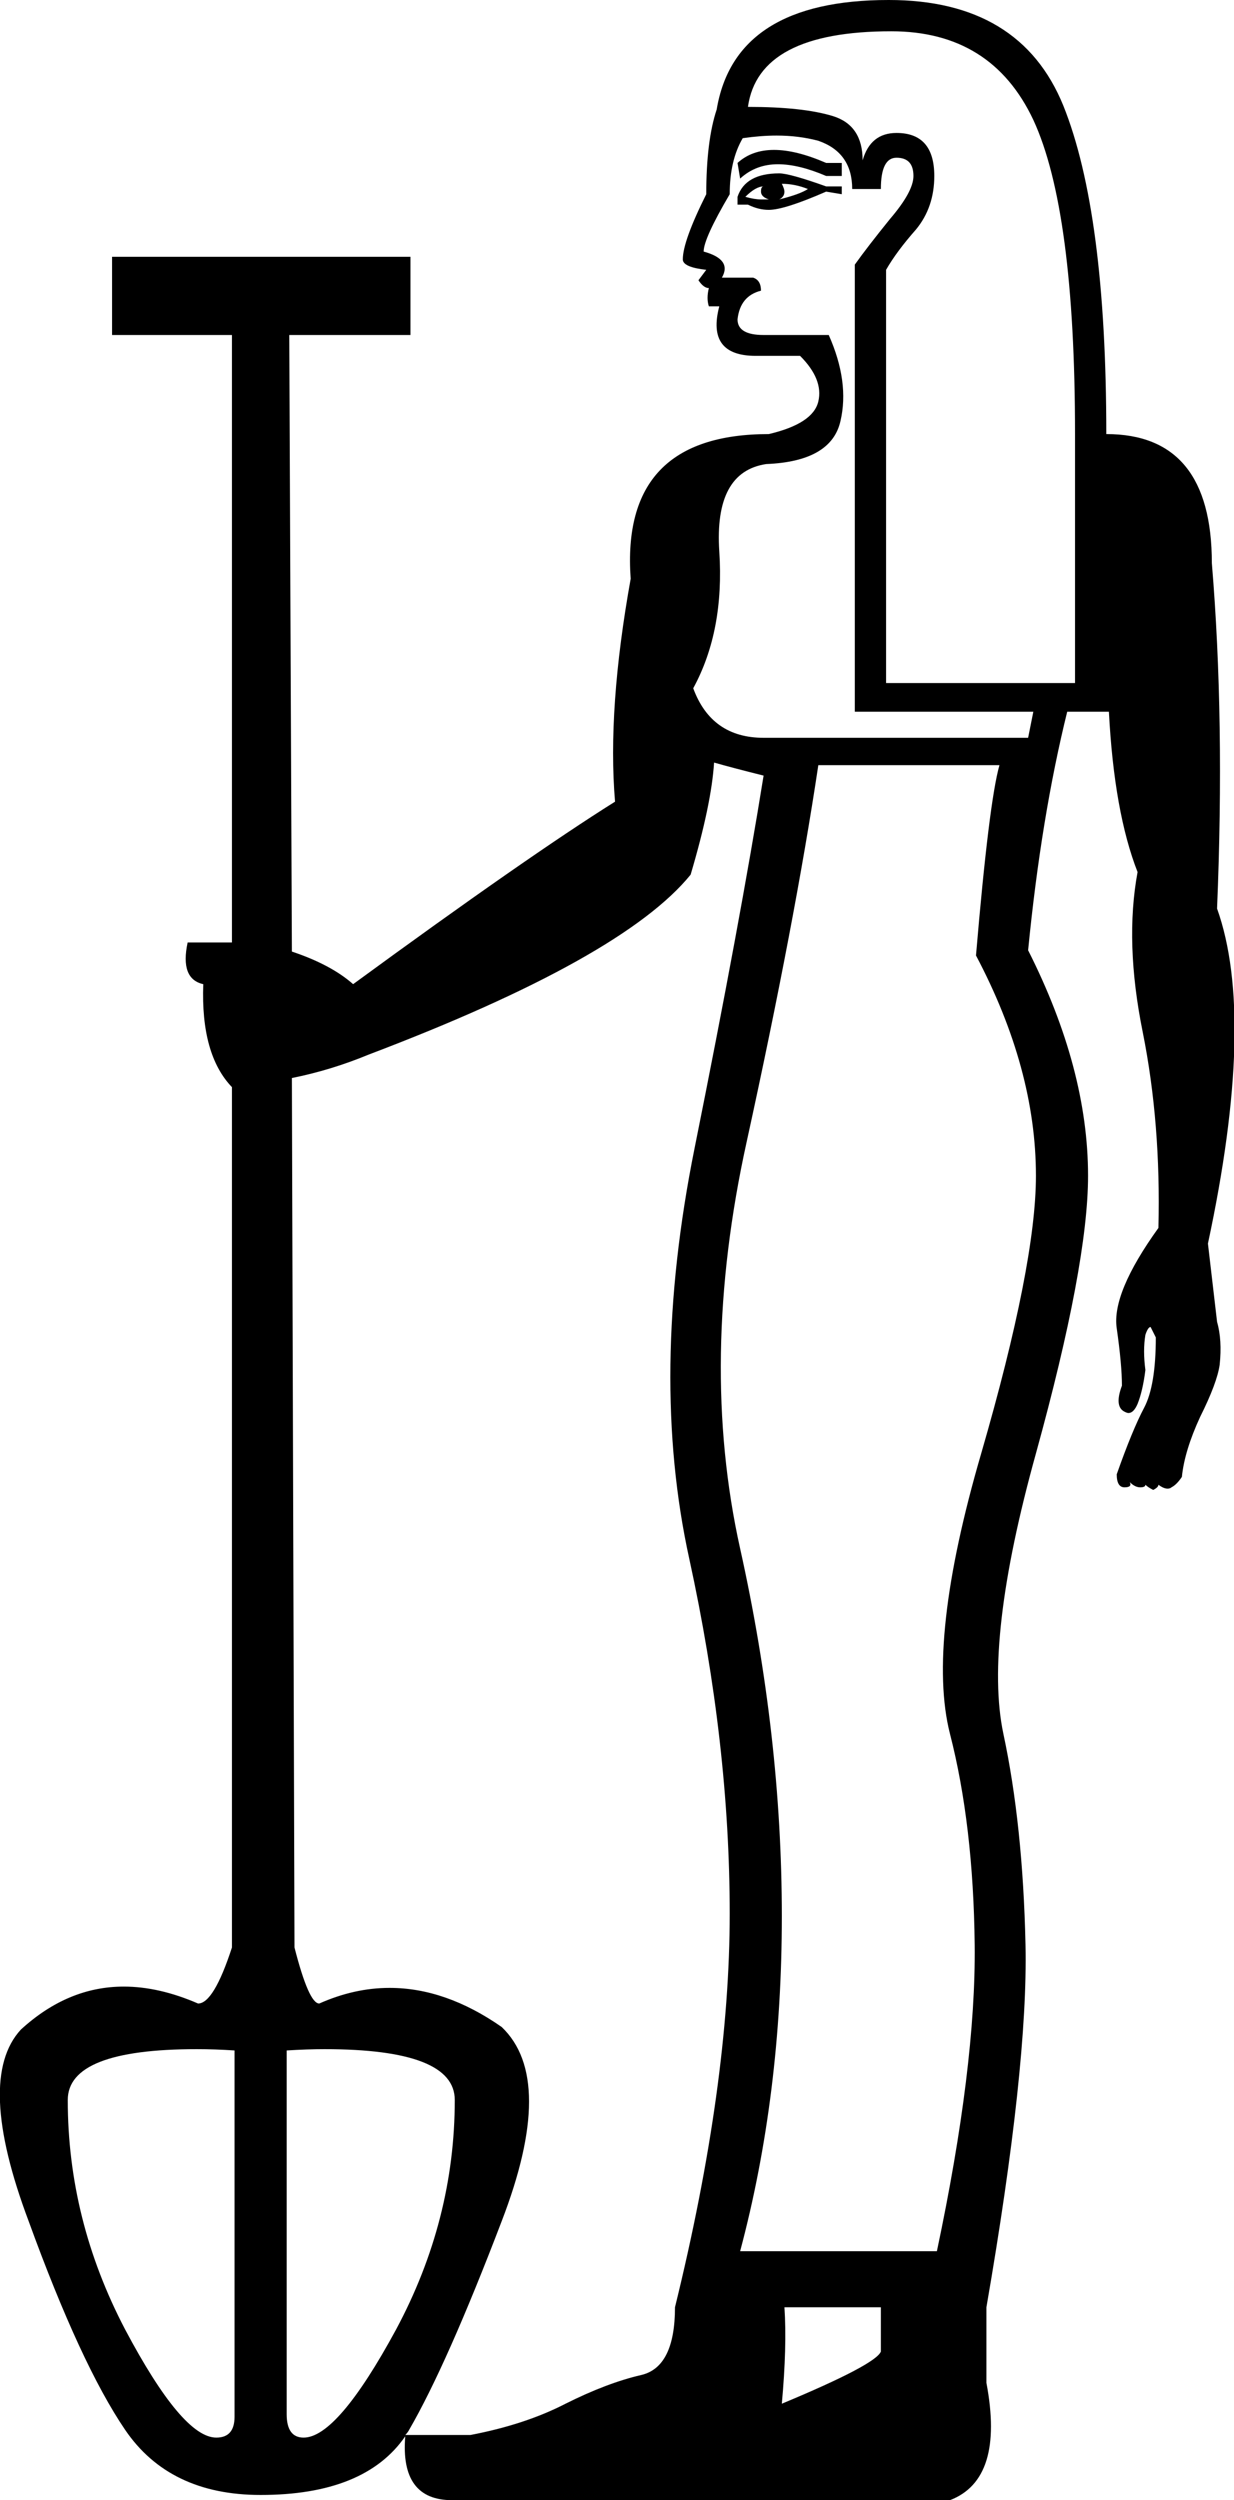 <?xml version='1.0' encoding ='UTF-8' standalone='no'?>
<svg width='9.47' height='19.18' xmlns='http://www.w3.org/2000/svg' xmlns:xlink='http://www.w3.org/1999/xlink'  version='1.1' >
<path style='fill:black; stroke:none' d=' M 5.94 1.15  Q 5.77 1.15 5.66 1.25  L 5.68 1.37  Q 5.8 1.26 5.97 1.26  Q 6.13 1.26 6.34 1.35  L 6.46 1.35  L 6.46 1.25  L 6.34 1.25  Q 6.11 1.15 5.94 1.15  Z  M 6 1.41  Q 6.1 1.41 6.2 1.45  Q 6.14 1.49 5.98 1.53  Q 6.02 1.51 6.02 1.47  Q 6.02 1.45 6 1.41  Z  M 5.86 1.43  Q 5.84 1.43 5.84 1.47  Q 5.84 1.51 5.9 1.53  Q 5.87 1.53 5.84 1.53  Q 5.79 1.53 5.72 1.51  Q 5.8 1.43 5.86 1.43  Z  M 5.98 1.33  Q 5.72 1.33 5.66 1.51  L 5.66 1.57  L 5.74 1.57  Q 5.82 1.61 5.9 1.61  Q 6.02 1.61 6.34 1.47  L 6.46 1.49  L 6.46 1.43  L 6.34 1.43  Q 6.06 1.33 5.98 1.33  Z  M 6.84 0.24  Q 7.61 0.24 7.93 0.92  Q 8.25 1.61 8.25 3.33  L 8.25 5.24  L 6.8 5.24  L 6.8 2.07  Q 6.88 1.93 7.03 1.76  Q 7.17 1.59 7.17 1.35  Q 7.17 1.02 6.88 1.02  Q 6.68 1.02 6.62 1.23  Q 6.62 0.96 6.39 0.89  Q 6.16 0.82 5.74 0.82  Q 5.82 0.24 6.84 0.24  Z  M 5.96 1.04  Q 6.13 1.04 6.28 1.08  Q 6.54 1.17 6.54 1.45  L 6.76 1.45  Q 6.76 1.21 6.88 1.21  Q 7.01 1.21 7.01 1.35  Q 7.01 1.47 6.83 1.68  Q 6.66 1.89 6.56 2.03  L 6.56 5.46  L 7.93 5.46  L 7.89 5.66  L 5.86 5.66  Q 5.46 5.66 5.32 5.28  Q 5.56 4.84 5.52 4.23  Q 5.48 3.62 5.88 3.56  Q 6.38 3.54 6.45 3.23  Q 6.52 2.93 6.36 2.57  L 5.86 2.57  Q 5.66 2.57 5.66 2.45  Q 5.68 2.27 5.84 2.23  Q 5.84 2.15 5.78 2.13  L 5.54 2.13  Q 5.62 1.99 5.4 1.93  Q 5.4 1.83 5.6 1.49  Q 5.6 1.23 5.7 1.06  Q 5.84 1.04 5.96 1.04  Z  M 7.67 5.87  Q 7.59 6.15 7.49 7.33  Q 7.95 8.2 7.95 9.02  Q 7.95 9.7 7.53 11.15  Q 7.11 12.59 7.29 13.3  Q 7.47 14 7.48 14.92  Q 7.49 15.85 7.19 17.27  L 5.68 17.27  Q 6 16.07 6 14.7  Q 6 13.32 5.68 11.88  Q 5.36 10.44 5.73 8.76  Q 6.1 7.07 6.28 5.87  Z  M 6.76 17.7  L 6.76 18.04  Q 6.72 18.14 6 18.44  Q 6.04 18 6.02 17.7  Z  M 5.48 5.85  Q 5.62 5.89 5.86 5.95  Q 5.68 7.07 5.33 8.81  Q 4.98 10.55 5.29 11.96  Q 5.6 13.38 5.6 14.68  Q 5.6 15.99 5.18 17.7  Q 5.18 18.16 4.92 18.22  Q 4.66 18.28 4.34 18.44  Q 4.03 18.6 3.61 18.68  L 3.11 18.68  Q 3.13 18.66 3.14 18.64  Q 3.43 18.14 3.85 17.04  Q 4.27 15.95 3.85 15.55  Q 3.42 15.25 2.99 15.25  Q 2.72 15.25 2.45 15.37  Q 2.37 15.37 2.26 14.94  L 2.24 8.27  L 2.24 8.27  Q 2.54 8.21 2.83 8.09  Q 4.78 7.35 5.3 6.71  Q 5.46 6.17 5.48 5.85  Z  M 1.51 15.72  Q 1.65 15.72 1.8 15.73  L 1.8 18.54  Q 1.8 18.7 1.66 18.7  Q 1.4 18.7 0.96 17.87  Q 0.52 17.03 0.52 16.11  Q 0.52 15.72 1.51 15.72  Z  M 2.49 15.72  Q 3.49 15.72 3.49 16.11  Q 3.49 17.03 3.04 17.87  Q 2.59 18.7 2.33 18.7  Q 2.2 18.7 2.2 18.52  L 2.2 15.73  Q 2.36 15.72 2.49 15.72  Z  M 6.82 0  Q 5.64 0 5.5 0.84  Q 5.42 1.08 5.42 1.49  Q 5.24 1.85 5.24 1.99  Q 5.24 2.05 5.42 2.07  L 5.36 2.15  Q 5.4 2.21 5.44 2.21  Q 5.42 2.29 5.44 2.35  L 5.52 2.35  Q 5.42 2.73 5.8 2.73  L 6.14 2.73  Q 6.32 2.91 6.28 3.08  Q 6.24 3.25 5.9 3.33  Q 4.76 3.33 4.84 4.44  Q 4.66 5.44 4.72 6.15  Q 4.05 6.57 2.71 7.55  Q 2.54 7.4 2.24 7.3  L 2.24 7.3  L 2.22 2.57  L 3.15 2.57  L 3.15 1.97  L 0.86 1.97  L 0.86 2.57  L 1.78 2.57  L 1.78 7.23  L 1.44 7.23  Q 1.38 7.51 1.56 7.55  Q 1.54 8.09 1.78 8.34  L 1.78 14.94  Q 1.64 15.37 1.52 15.37  Q 1.22 15.24 0.95 15.24  Q 0.52 15.24 0.16 15.57  Q -0.19 15.95 0.22 17.04  Q 0.62 18.14 0.96 18.64  Q 1.3 19.14 2 19.14  Q 2.8 19.14 3.11 18.69  L 3.11 18.69  Q 3.07 19.18 3.47 19.18  L 7.29 19.18  Q 7.71 19.02 7.57 18.28  L 7.57 17.7  Q 7.89 15.85 7.87 14.92  Q 7.85 14 7.7 13.3  Q 7.55 12.59 7.95 11.15  Q 8.35 9.7 8.35 9.02  Q 8.35 8.2 7.89 7.29  Q 7.99 6.27 8.19 5.46  L 8.51 5.46  Q 8.55 6.23 8.73 6.69  Q 8.63 7.23 8.77 7.92  Q 8.91 8.62 8.89 9.42  Q 8.53 9.92 8.57 10.19  Q 8.61 10.47 8.61 10.63  Q 8.55 10.79 8.63 10.83  Q 8.65 10.84 8.66 10.84  Q 8.7 10.84 8.73 10.77  Q 8.77 10.67 8.79 10.51  Q 8.77 10.36 8.79 10.24  Q 8.81 10.18 8.83 10.18  Q 8.83 10.18 8.87 10.26  Q 8.87 10.63 8.78 10.8  Q 8.69 10.97 8.57 11.31  Q 8.57 11.41 8.63 11.41  Q 8.69 11.41 8.67 11.37  L 8.67 11.37  Q 8.71 11.41 8.75 11.41  Q 8.79 11.41 8.79 11.39  Q 8.81 11.41 8.85 11.43  Q 8.89 11.41 8.89 11.39  Q 8.93 11.42 8.96 11.42  Q 8.98 11.42 8.99 11.41  Q 9.03 11.39 9.07 11.33  Q 9.09 11.13 9.21 10.87  Q 9.34 10.61 9.36 10.47  Q 9.38 10.28 9.34 10.14  Q 9.3 9.8 9.27 9.54  Q 9.64 7.81 9.34 6.97  Q 9.4 5.52 9.3 4.32  Q 9.3 3.33 8.49 3.33  Q 8.49 1.63 8.16 0.81  Q 7.83 0 6.82 0  Z '/></svg>
